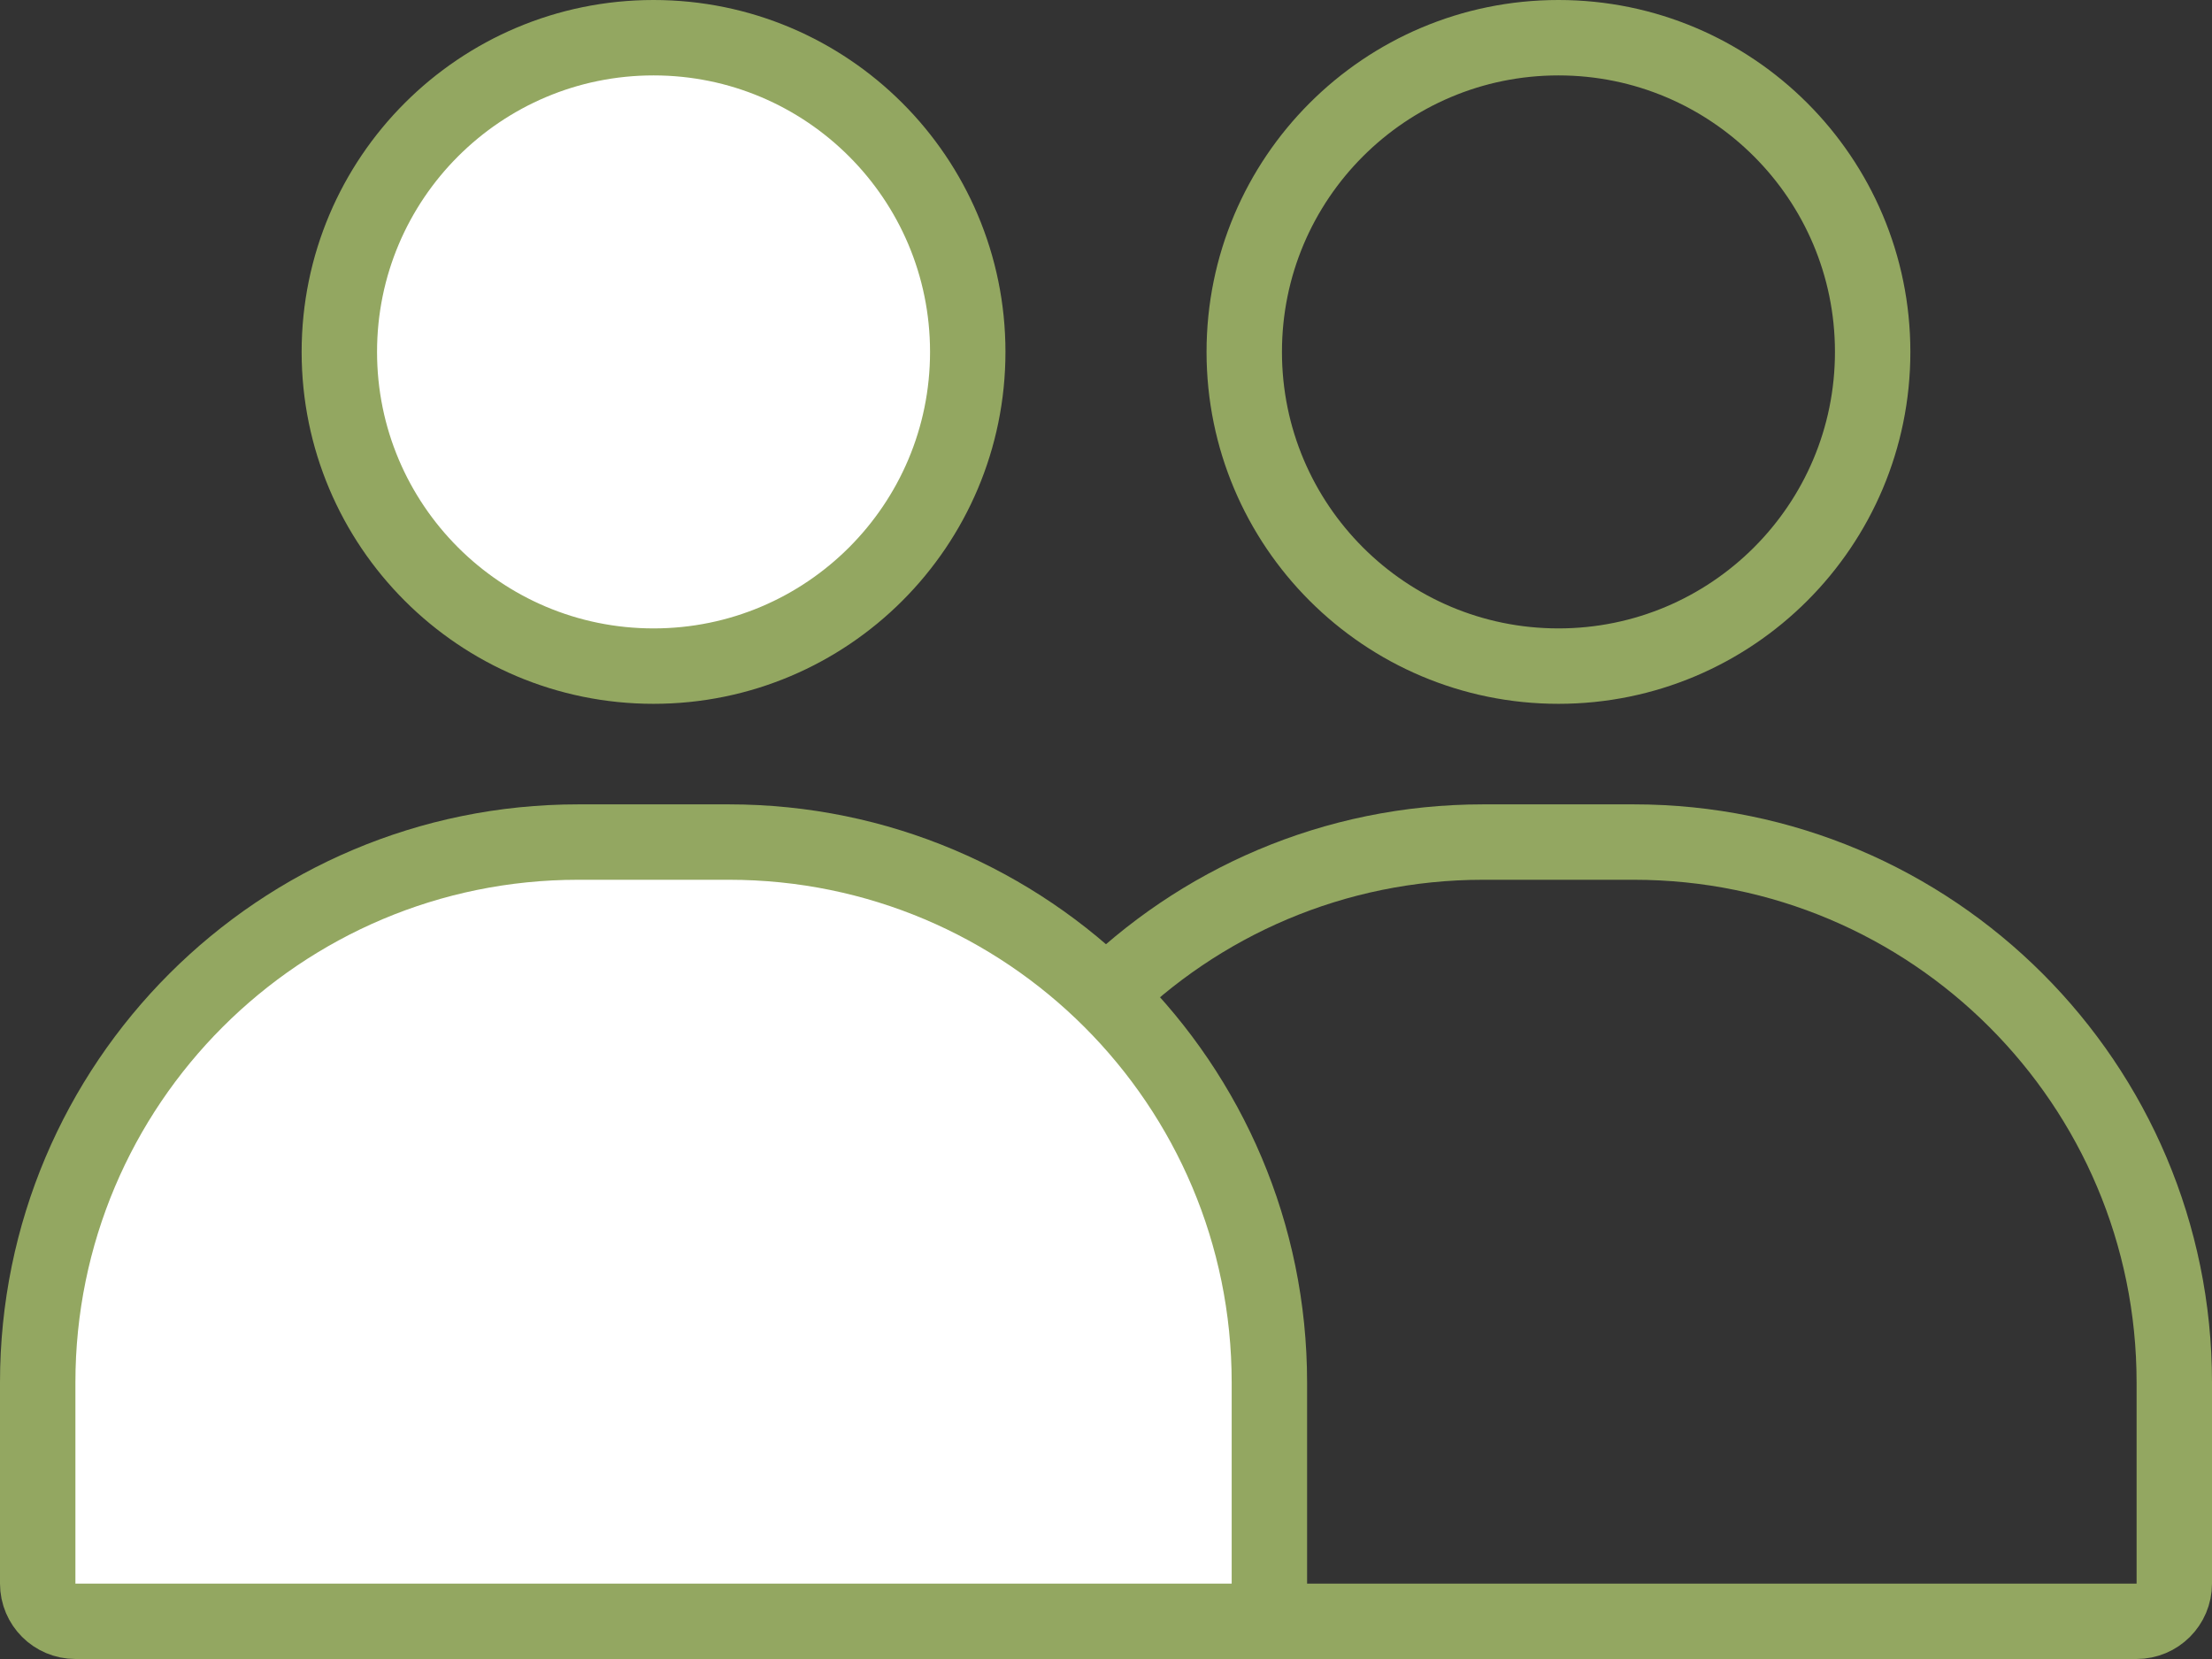 <svg width="88" height="66" viewBox="0 0 88 66" fill="none" xmlns="http://www.w3.org/2000/svg">
<rect x="0" y="0" width="88" height="66" fill="#333333" stroke="none"/>
<circle cx="62" cy="14" r="12.5" stroke="#93A761" stroke-width="3" stroke-linejoin="round"/>
<path d="M85 64.5C85.828 64.5 86.5 63.828 86.5 63V55C86.5 43.126 76.874 33.5 65 33.5H59C47.126 33.5 37.5 43.126 37.5 55V63C37.5 63.828 38.172 64.5 39 64.5H85Z" stroke="#93A761" stroke-width="3" stroke-linejoin="round"/>
<circle cx="26" cy="14" r="12.5" fill="white" stroke="#93A761" stroke-width="3" stroke-linejoin="round"/>
<path d="M49 64.5C49.828 64.5 50.5 63.828 50.5 63V55C50.5 43.126 40.874 33.5 29 33.5H23C11.126 33.5 1.5 43.126 1.5 55V63C1.5 63.828 2.172 64.5 3 64.5H49Z" fill="white" stroke="#93A761" stroke-width="3" stroke-linejoin="round"/>
</svg>
